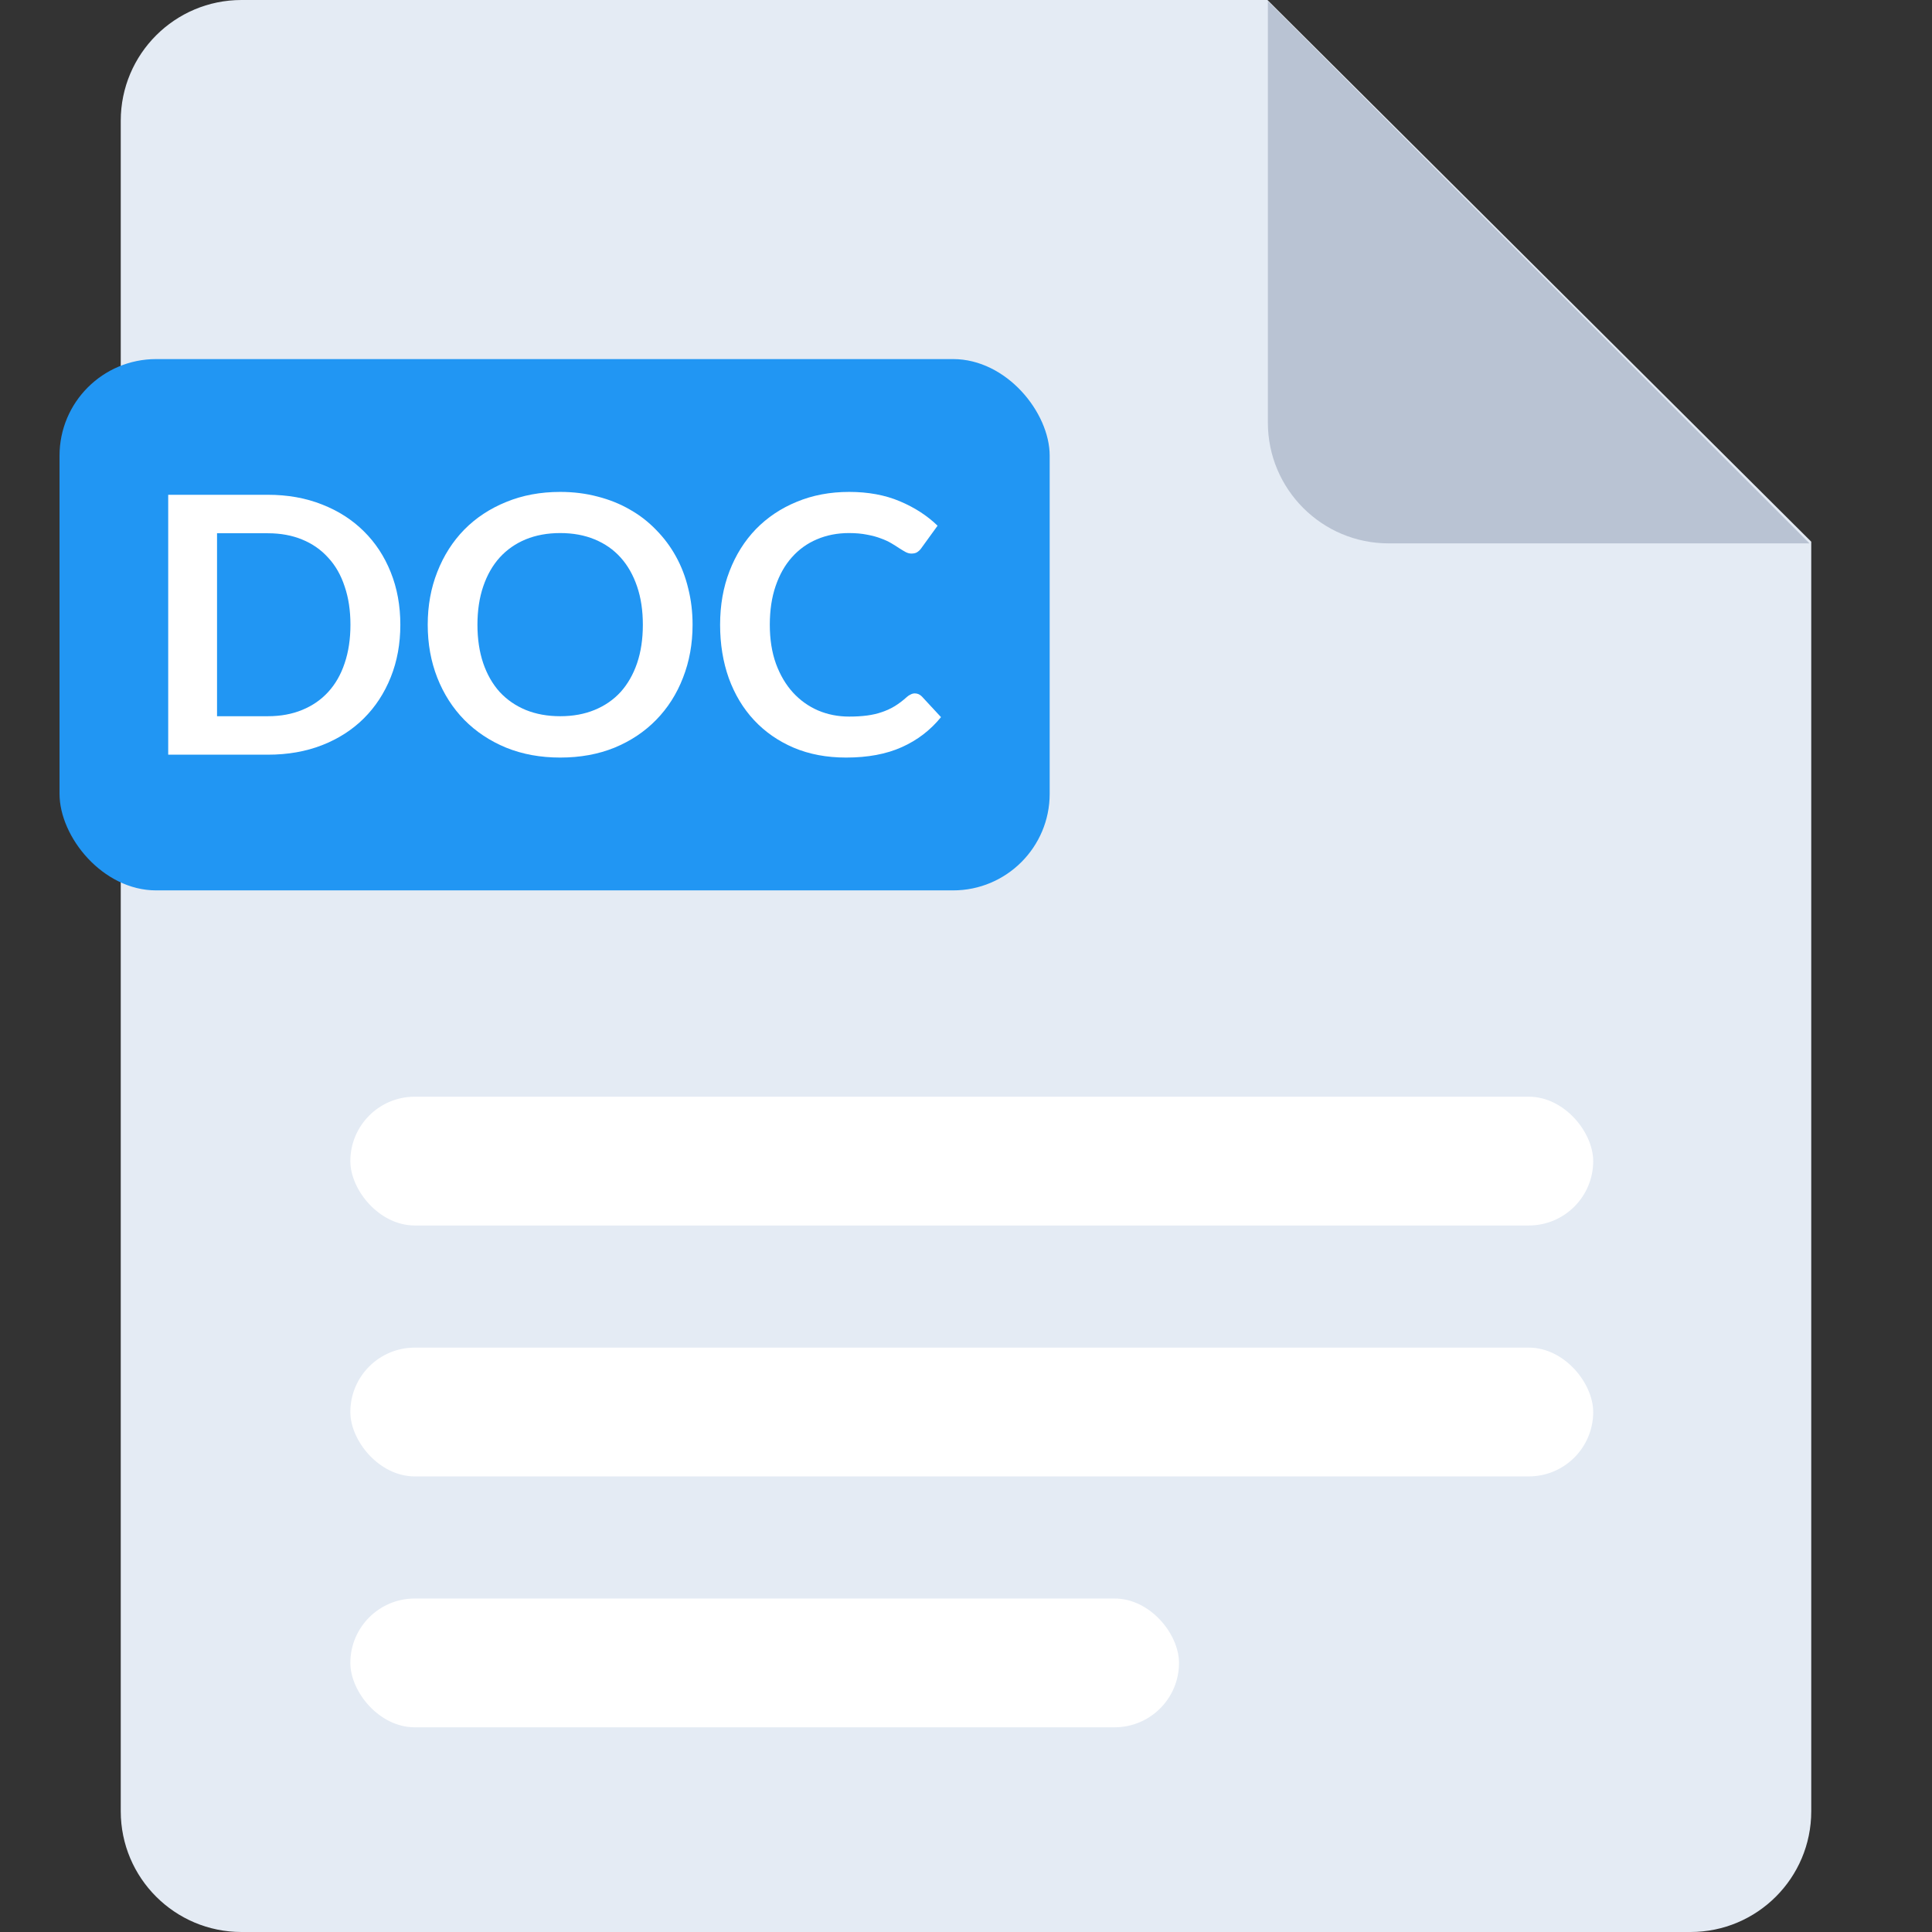 <svg width="80" height="80" viewBox="0 0 80 80" fill="none" xmlns="http://www.w3.org/2000/svg">
<rect x="0" y="0" width="80" height="80" fill="#333333" stroke="none"/>
<path d="M10 0H52.482L75 22.43V75C75 77.763 72.76 80 70 80H10C7.24 80 5 77.763 5 75V5C5 2.238 7.24 0 10 0Z" fill="#E4EBF4"/>
<rect x="2.465" y="14.869" width="41" height="22" rx="4" fill="#2196F3"/>
<path d="M16.577 25.869C16.577 26.658 16.445 27.382 16.18 28.042C15.916 28.702 15.544 29.27 15.065 29.747C14.586 30.223 14.009 30.593 13.336 30.856C12.662 31.119 11.914 31.25 11.09 31.25H6.965V20.488H11.09C11.914 20.488 12.662 20.622 13.336 20.89C14.009 21.153 14.586 21.523 15.065 21.999C15.544 22.47 15.916 23.036 16.18 23.696C16.445 24.356 16.577 25.08 16.577 25.869ZM14.511 25.869C14.511 25.279 14.431 24.75 14.271 24.284C14.117 23.812 13.89 23.416 13.59 23.093C13.296 22.766 12.937 22.515 12.512 22.341C12.093 22.168 11.619 22.081 11.09 22.081H8.987V29.657H11.09C11.619 29.657 12.093 29.57 12.512 29.397C12.937 29.223 13.296 28.975 13.59 28.653C13.89 28.325 14.117 27.928 14.271 27.462C14.431 26.991 14.511 26.46 14.511 25.869Z" fill="white"/>
<path d="M28.678 25.869C28.678 26.658 28.546 27.39 28.281 28.065C28.022 28.735 27.652 29.315 27.173 29.806C26.694 30.297 26.118 30.682 25.444 30.96C24.77 31.233 24.022 31.369 23.198 31.369C22.38 31.369 21.634 31.233 20.96 30.96C20.286 30.682 19.707 30.297 19.223 29.806C18.744 29.315 18.372 28.735 18.108 28.065C17.843 27.39 17.711 26.658 17.711 25.869C17.711 25.08 17.843 24.351 18.108 23.681C18.372 23.006 18.744 22.423 19.223 21.932C19.707 21.441 20.286 21.059 20.96 20.786C21.634 20.508 22.38 20.369 23.198 20.369C23.747 20.369 24.264 20.434 24.748 20.563C25.232 20.687 25.676 20.865 26.08 21.099C26.485 21.327 26.846 21.607 27.166 21.939C27.49 22.267 27.765 22.634 27.989 23.041C28.214 23.448 28.384 23.889 28.498 24.366C28.618 24.842 28.678 25.343 28.678 25.869ZM26.619 25.869C26.619 25.279 26.54 24.75 26.38 24.284C26.22 23.812 25.993 23.413 25.699 23.086C25.404 22.758 25.045 22.508 24.621 22.334C24.201 22.16 23.727 22.073 23.198 22.073C22.669 22.073 22.193 22.16 21.768 22.334C21.349 22.508 20.99 22.758 20.691 23.086C20.396 23.413 20.169 23.812 20.009 24.284C19.85 24.75 19.77 25.279 19.77 25.869C19.77 26.46 19.85 26.991 20.009 27.462C20.169 27.928 20.396 28.325 20.691 28.653C20.99 28.975 21.349 29.223 21.768 29.397C22.193 29.57 22.669 29.657 23.198 29.657C23.727 29.657 24.201 29.57 24.621 29.397C25.045 29.223 25.404 28.975 25.699 28.653C25.993 28.325 26.22 27.928 26.38 27.462C26.54 26.991 26.619 26.46 26.619 25.869Z" fill="white"/>
<path d="M37.88 28.712C37.99 28.712 38.087 28.754 38.172 28.839L38.965 29.695C38.526 30.235 37.985 30.65 37.341 30.938C36.702 31.225 35.934 31.369 35.035 31.369C34.232 31.369 33.508 31.233 32.864 30.96C32.226 30.687 31.679 30.307 31.225 29.821C30.771 29.335 30.422 28.754 30.177 28.08C29.937 27.405 29.818 26.668 29.818 25.869C29.818 25.06 29.947 24.321 30.207 23.651C30.466 22.977 30.831 22.396 31.3 21.91C31.774 21.424 32.338 21.046 32.992 20.779C33.645 20.506 34.369 20.369 35.163 20.369C35.951 20.369 36.65 20.498 37.259 20.756C37.872 21.014 38.394 21.352 38.823 21.768L38.149 22.699C38.109 22.758 38.057 22.81 37.992 22.855C37.932 22.9 37.847 22.922 37.738 22.922C37.663 22.922 37.585 22.902 37.506 22.862C37.426 22.818 37.338 22.766 37.244 22.706C37.149 22.642 37.039 22.572 36.914 22.498C36.789 22.423 36.645 22.356 36.48 22.297C36.315 22.232 36.123 22.18 35.904 22.14C35.689 22.096 35.44 22.073 35.155 22.073C34.671 22.073 34.227 22.16 33.822 22.334C33.423 22.503 33.079 22.751 32.789 23.078C32.5 23.401 32.276 23.798 32.116 24.269C31.956 24.735 31.876 25.269 31.876 25.869C31.876 26.474 31.961 27.013 32.131 27.484C32.305 27.956 32.54 28.352 32.834 28.675C33.129 28.997 33.476 29.246 33.875 29.419C34.274 29.588 34.703 29.672 35.163 29.672C35.437 29.672 35.684 29.657 35.904 29.628C36.128 29.598 36.333 29.551 36.517 29.486C36.707 29.422 36.884 29.34 37.049 29.241C37.219 29.136 37.386 29.01 37.55 28.861C37.6 28.816 37.653 28.782 37.708 28.757C37.763 28.727 37.82 28.712 37.88 28.712Z" fill="white"/>
<path d="M74.927 22.5H57.5C54.74 22.5 52.5 20.26 52.5 17.5V0.05L74.927 22.5Z" fill="#B9C3D3"/>
<rect x="14.507" y="45.412" width="51.464" height="5.333" rx="2.667" fill="white"/>
<rect x="14.507" y="55.802" width="51.464" height="5.333" rx="2.667" fill="white"/>
<rect x="14.507" y="66.191" width="34.313" height="5.333" rx="2.667" fill="white"/>
</svg>
